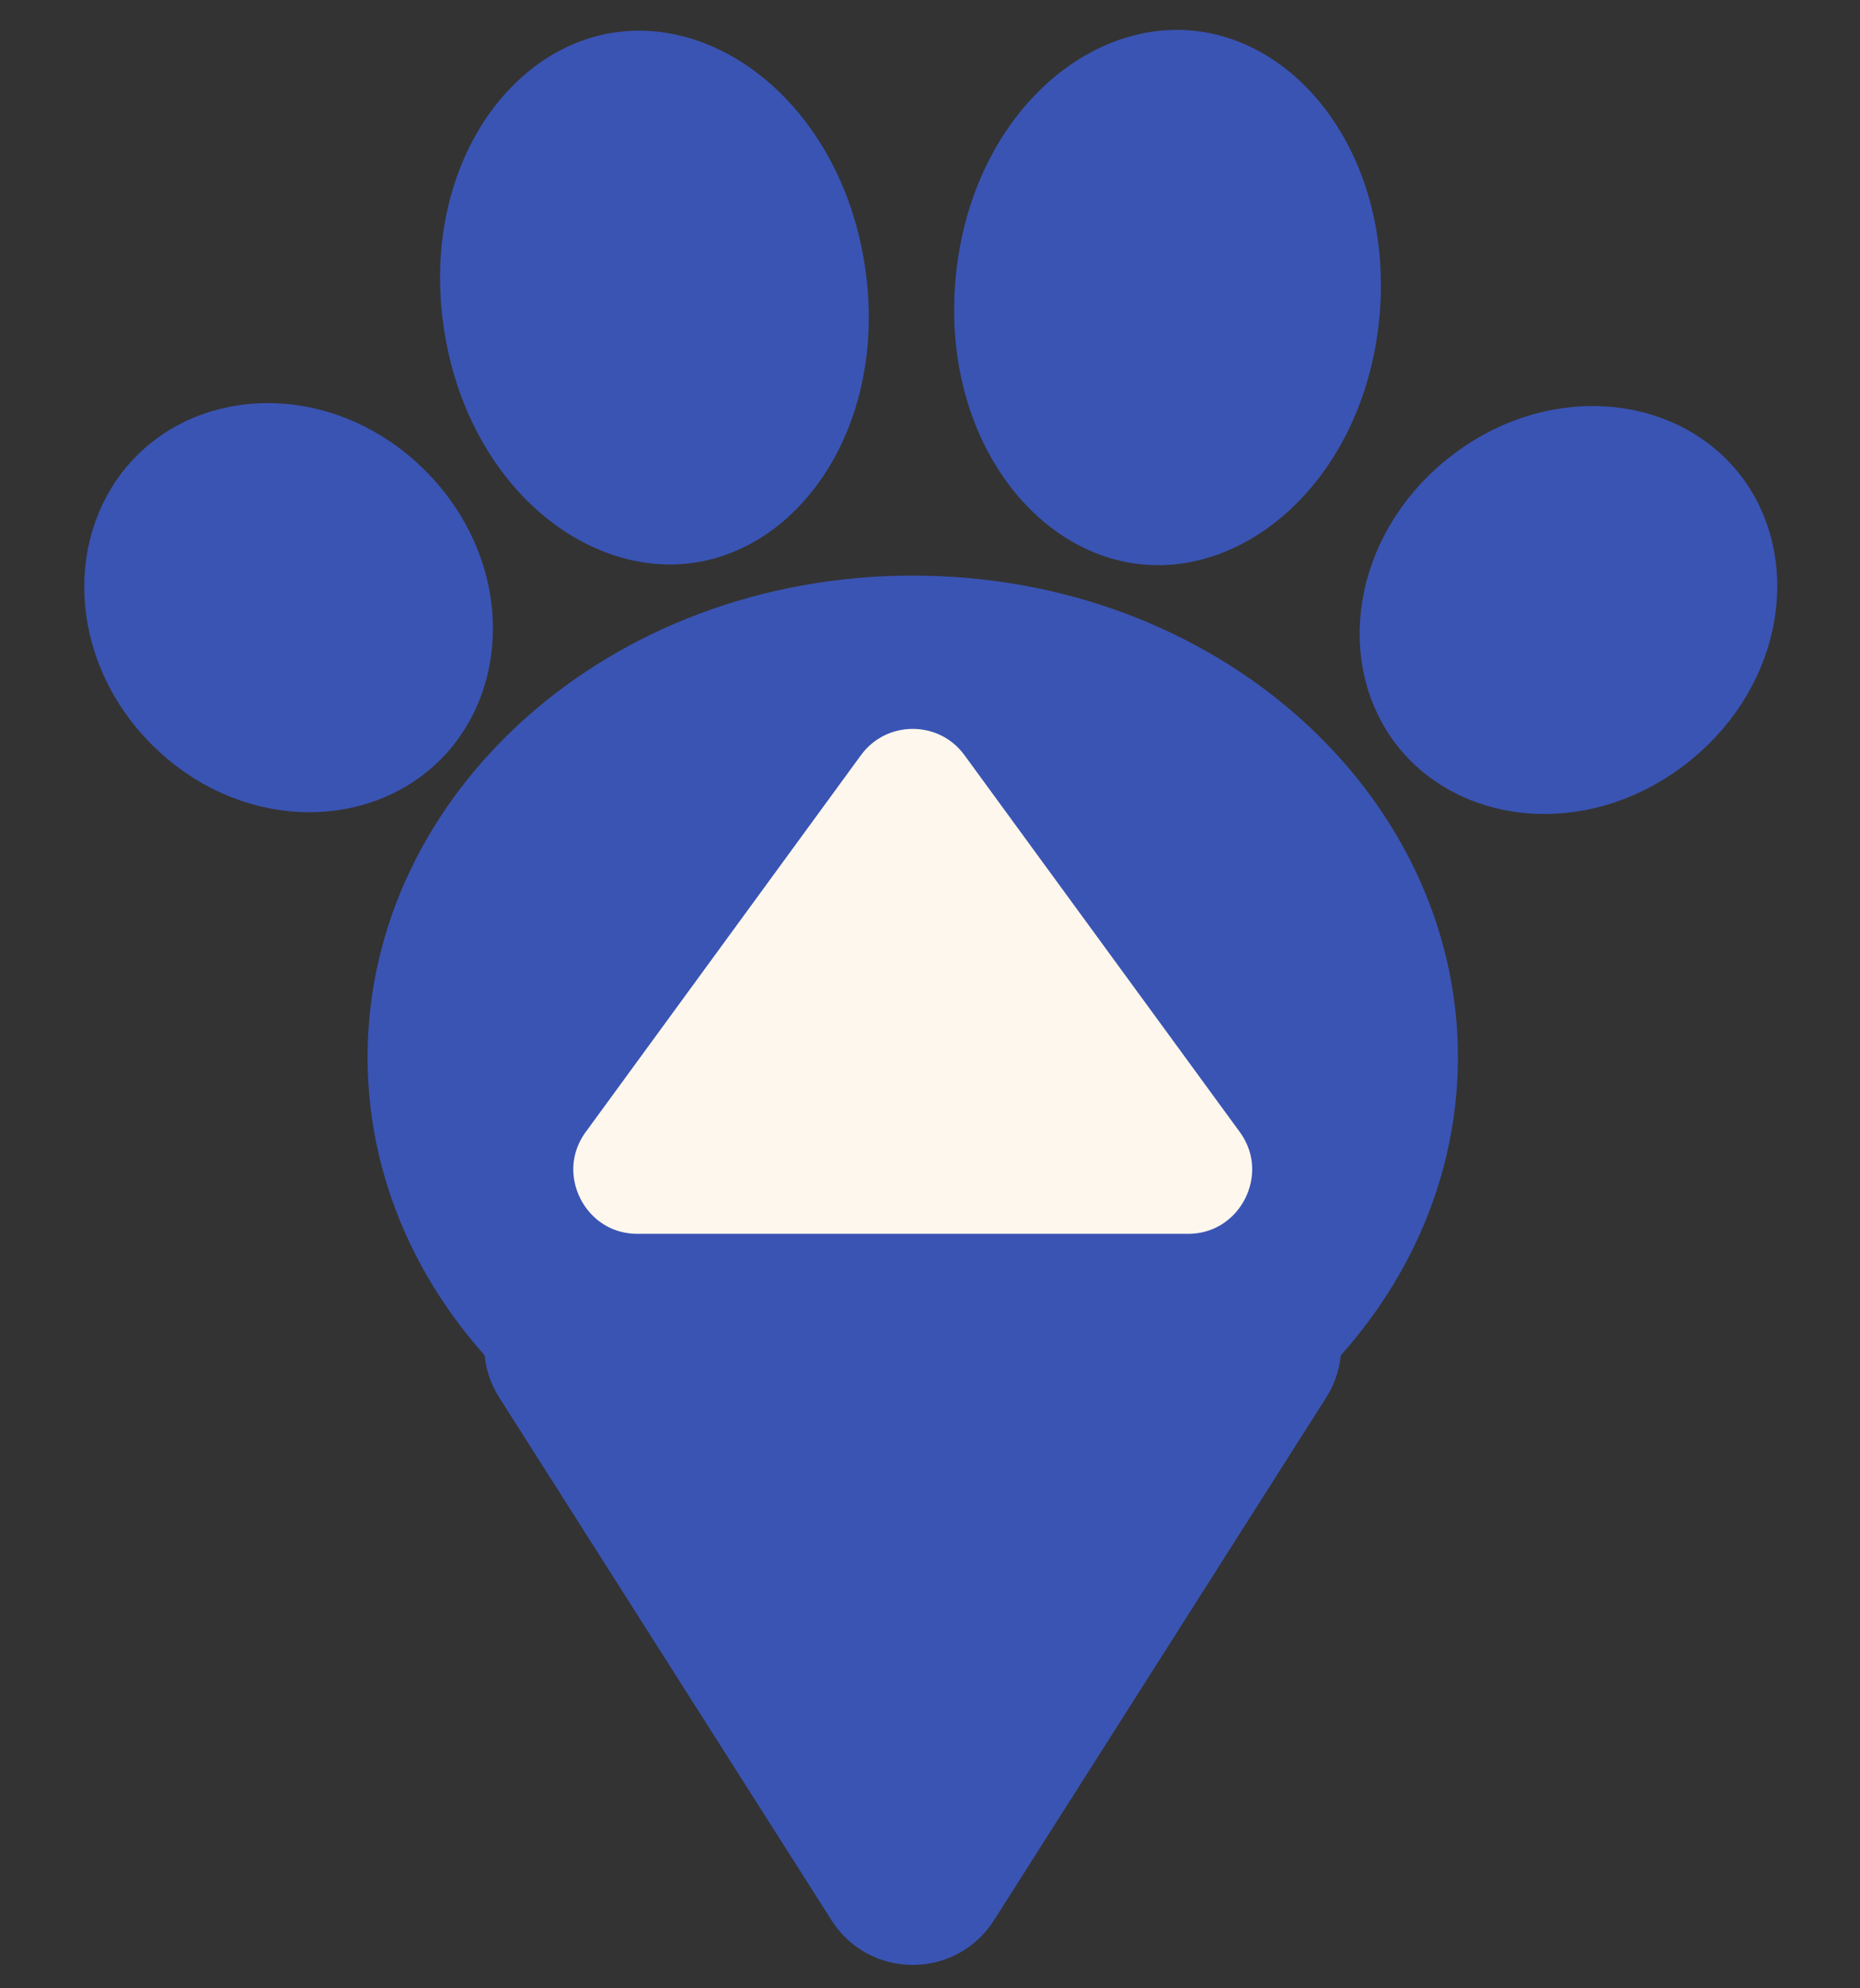 <svg width="29" height="31" viewBox="0 0 29 31" fill="none" xmlns="http://www.w3.org/2000/svg">
<rect x="0" y="0" width="29" height="31" fill="#333333" stroke="none"/>
<path d="M13.387 29.672L8.207 21.523C7.784 20.858 8.262 19.987 9.051 19.987H19.41C20.199 19.987 20.677 20.858 20.254 21.523L15.075 29.672C14.682 30.29 13.78 30.29 13.387 29.672Z" fill="#3A54B4" stroke="#3A54B4"/>
<path d="M6.28 7.694C7.427 8.844 7.462 10.542 6.512 11.492C5.562 12.441 3.866 12.404 2.719 11.255C1.572 10.105 1.538 8.406 2.487 7.457C3.437 6.507 5.134 6.544 6.28 7.694Z" fill="#3A54B4" stroke="#3A54B4"/>
<path d="M26.04 11.468C24.748 12.517 23.038 12.381 22.198 11.343C21.357 10.306 21.577 8.603 22.869 7.554C24.161 6.505 25.871 6.64 26.711 7.678C27.552 8.716 27.332 10.419 26.04 11.468Z" fill="#3A54B4" stroke="#3A54B4"/>
<path d="M12.988 4.207C13.316 6.328 12.204 8.053 10.767 8.276C9.329 8.499 7.748 7.192 7.419 5.071C7.091 2.95 8.203 1.226 9.641 1.003C11.078 0.78 12.66 2.086 12.988 4.207Z" fill="#3A54B4" stroke="#3A54B4"/>
<path d="M21.009 4.899C20.81 7.036 19.311 8.437 17.863 8.303C16.415 8.168 15.199 6.515 15.398 4.378C15.596 2.241 17.095 0.84 18.544 0.975C19.992 1.109 21.207 2.762 21.009 4.899Z" fill="#3A54B4" stroke="#3A54B4"/>
<path d="M22.231 16.483C22.231 20.297 18.709 23.492 14.231 23.492C9.752 23.492 6.231 20.297 6.231 16.483C6.231 12.668 9.752 9.474 14.231 9.474C18.709 9.474 22.231 12.668 22.231 16.483Z" fill="#3A54B4" stroke="#3A54B4"/>
<path d="M15.442 11.48L19.732 17.352C20.456 18.343 19.748 19.737 18.52 19.737H9.941C8.714 19.737 8.006 18.343 8.73 17.352L13.019 11.48C13.619 10.659 14.843 10.659 15.442 11.48Z" fill="#FEF7ED" stroke="#3A54B4"/>
</svg>
